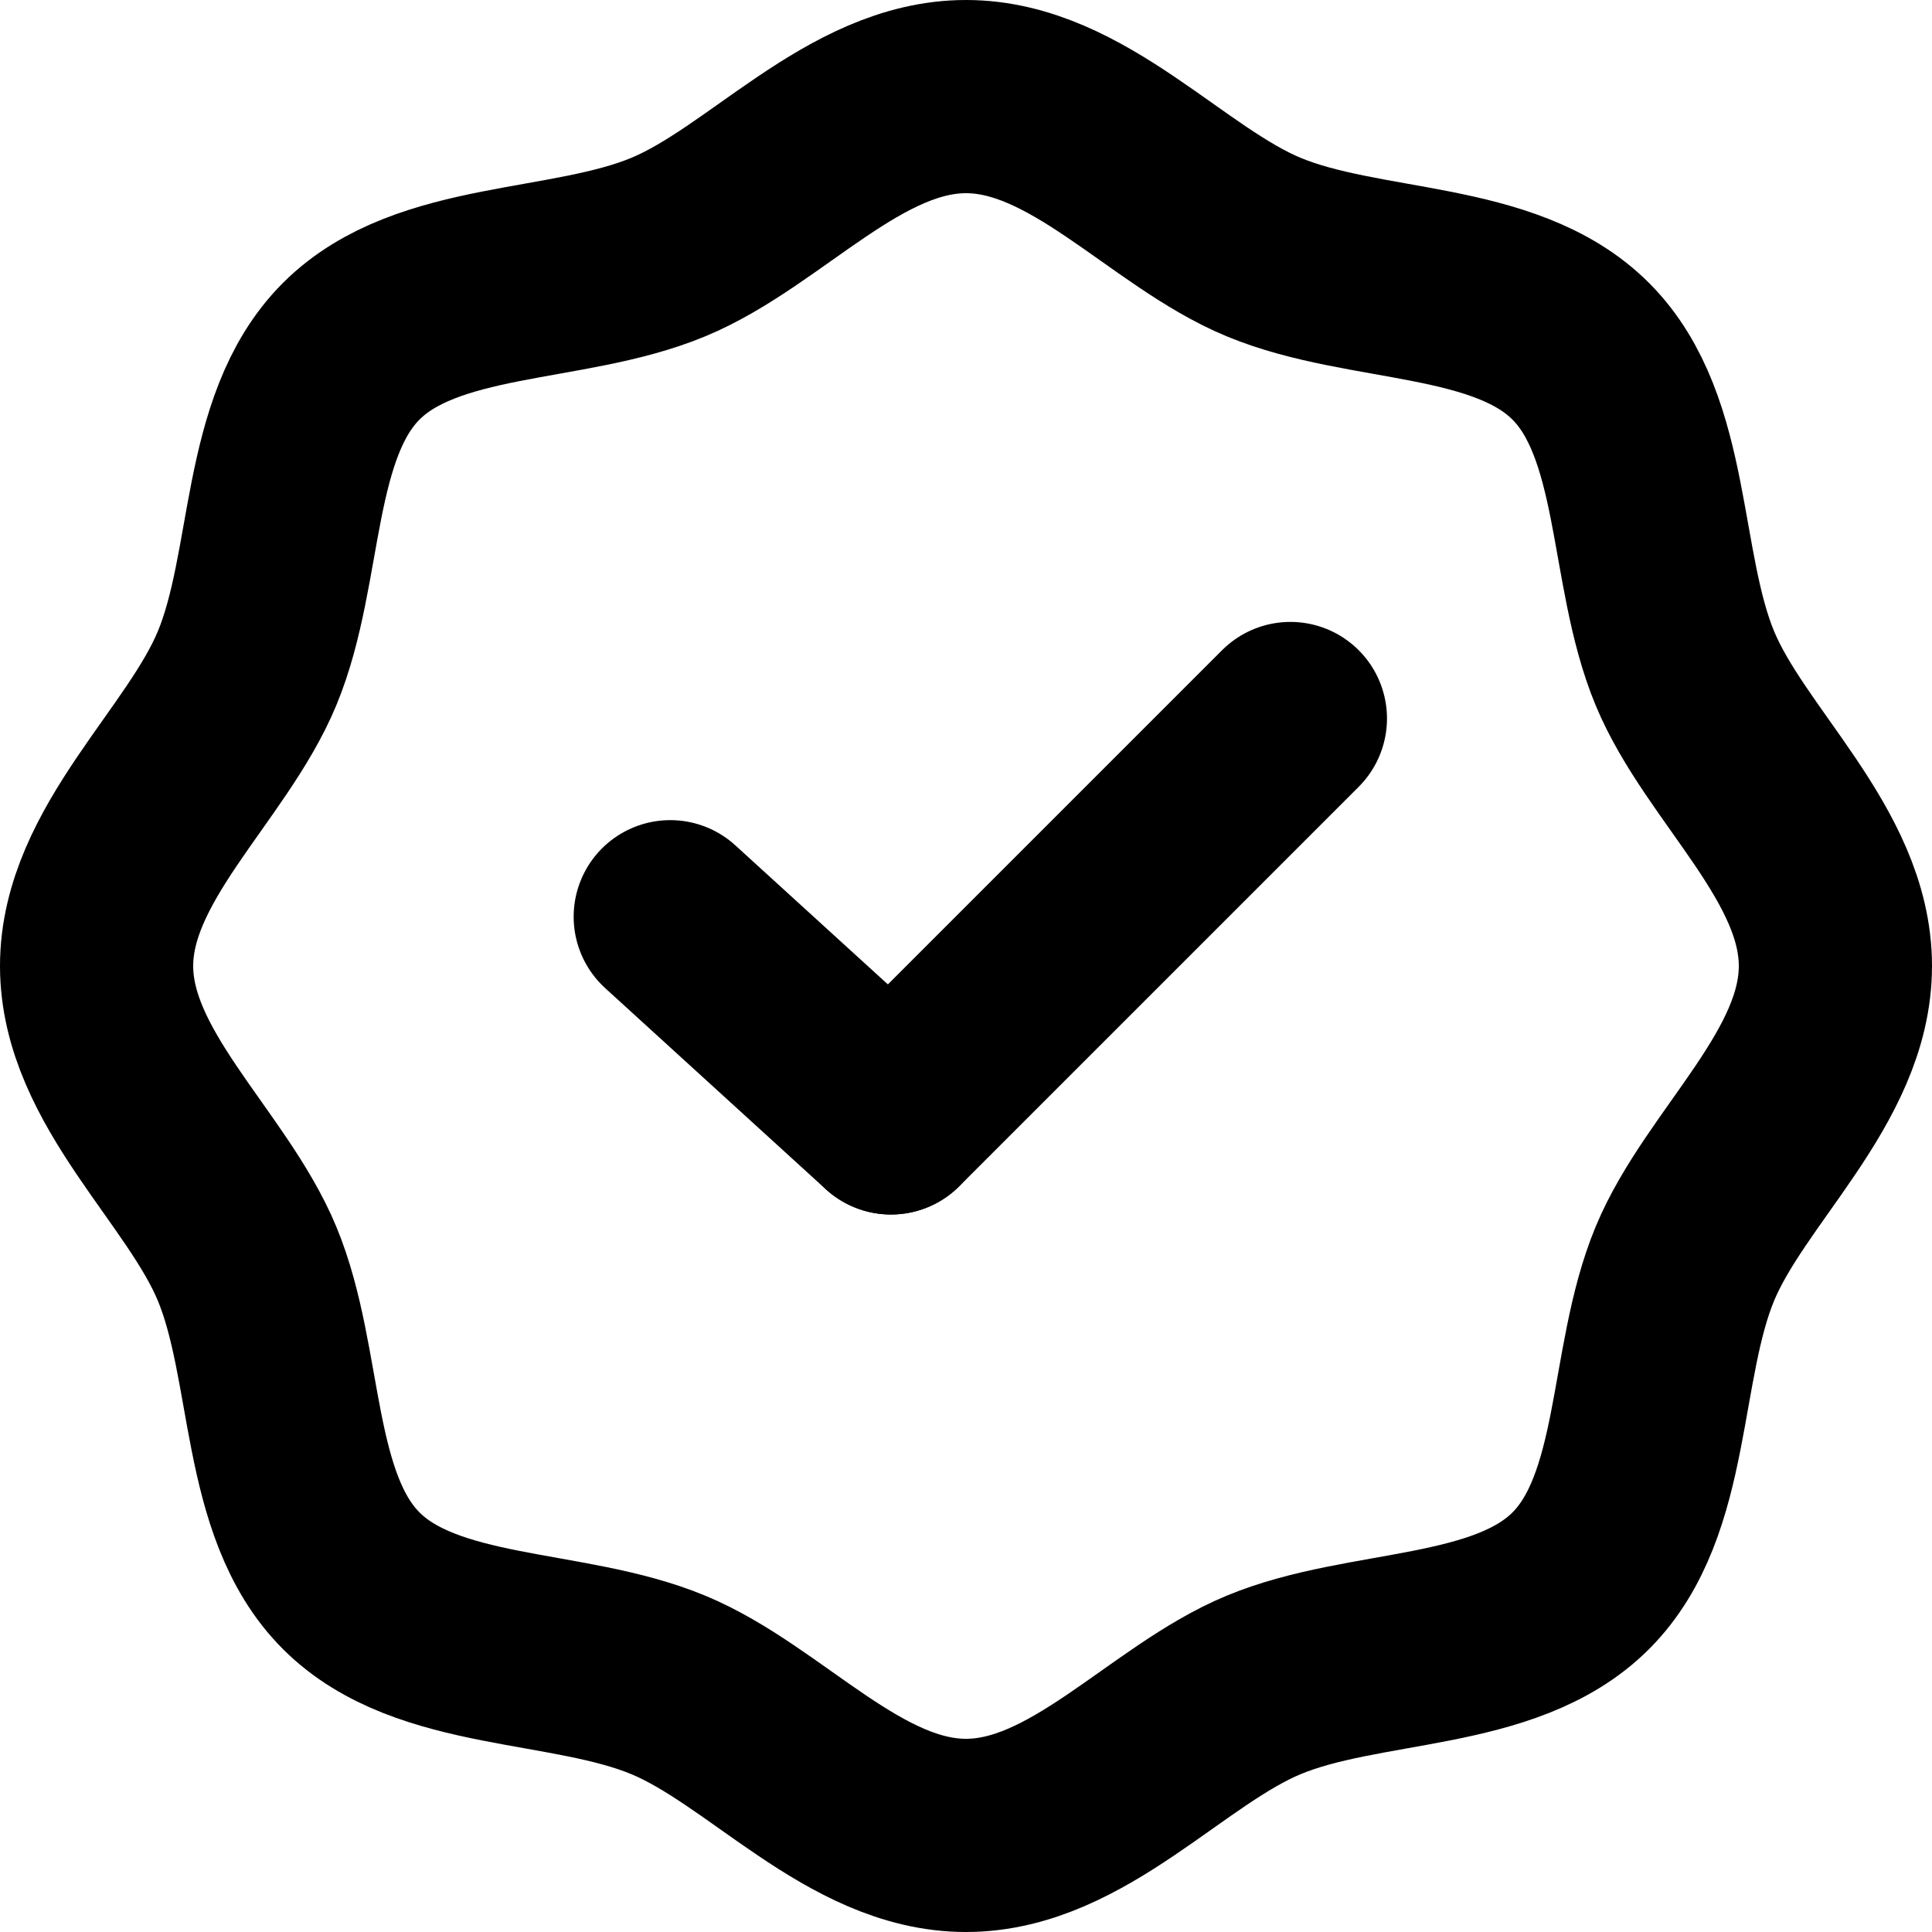 <svg xmlns="http://www.w3.org/2000/svg" width="40" height="40" viewBox="0 0 40 40"><g transform="translate(-2857.25 -7588.047)"><path d="M2859.25,7608.047c0,2.312,2.282,4.154,3.116,6.165.864,2.084.585,4.992,2.156,6.563s4.479,1.291,6.563,2.156c2.011.833,3.852,3.116,6.165,3.116s4.154-2.283,6.164-3.116c2.084-.865,4.993-.585,6.564-2.156s1.291-4.479,2.155-6.563c.834-2.011,3.117-3.853,3.117-6.165s-2.283-4.154-3.117-6.165c-.864-2.084-.585-4.992-2.156-6.563s-4.479-1.291-6.563-2.156c-2.01-.833-3.852-3.116-6.164-3.116s-4.154,2.283-6.165,3.116c-2.084.865-4.993.586-6.563,2.156s-1.292,4.479-2.156,6.563C2861.532,7603.893,2859.25,7605.735,2859.25,7608.047Z" fill="none" stroke="currentColor" stroke-linecap="round" stroke-linejoin="round" stroke-width="4"/><line y1="8.269" x2="8.269" transform="translate(2875.697 7602.923)" fill="none" stroke="currentColor" stroke-linecap="round" stroke-linejoin="round" stroke-width="4"/><line x1="4.569" y1="4.165" transform="translate(2871.127 7607.027)" fill="none" stroke="currentColor" stroke-linecap="round" stroke-linejoin="round" stroke-width="4"/><path d="M2877.25,7598.291" fill="none" stroke="currentColor" stroke-linecap="round" stroke-linejoin="round" stroke-width="4"/></g></svg>